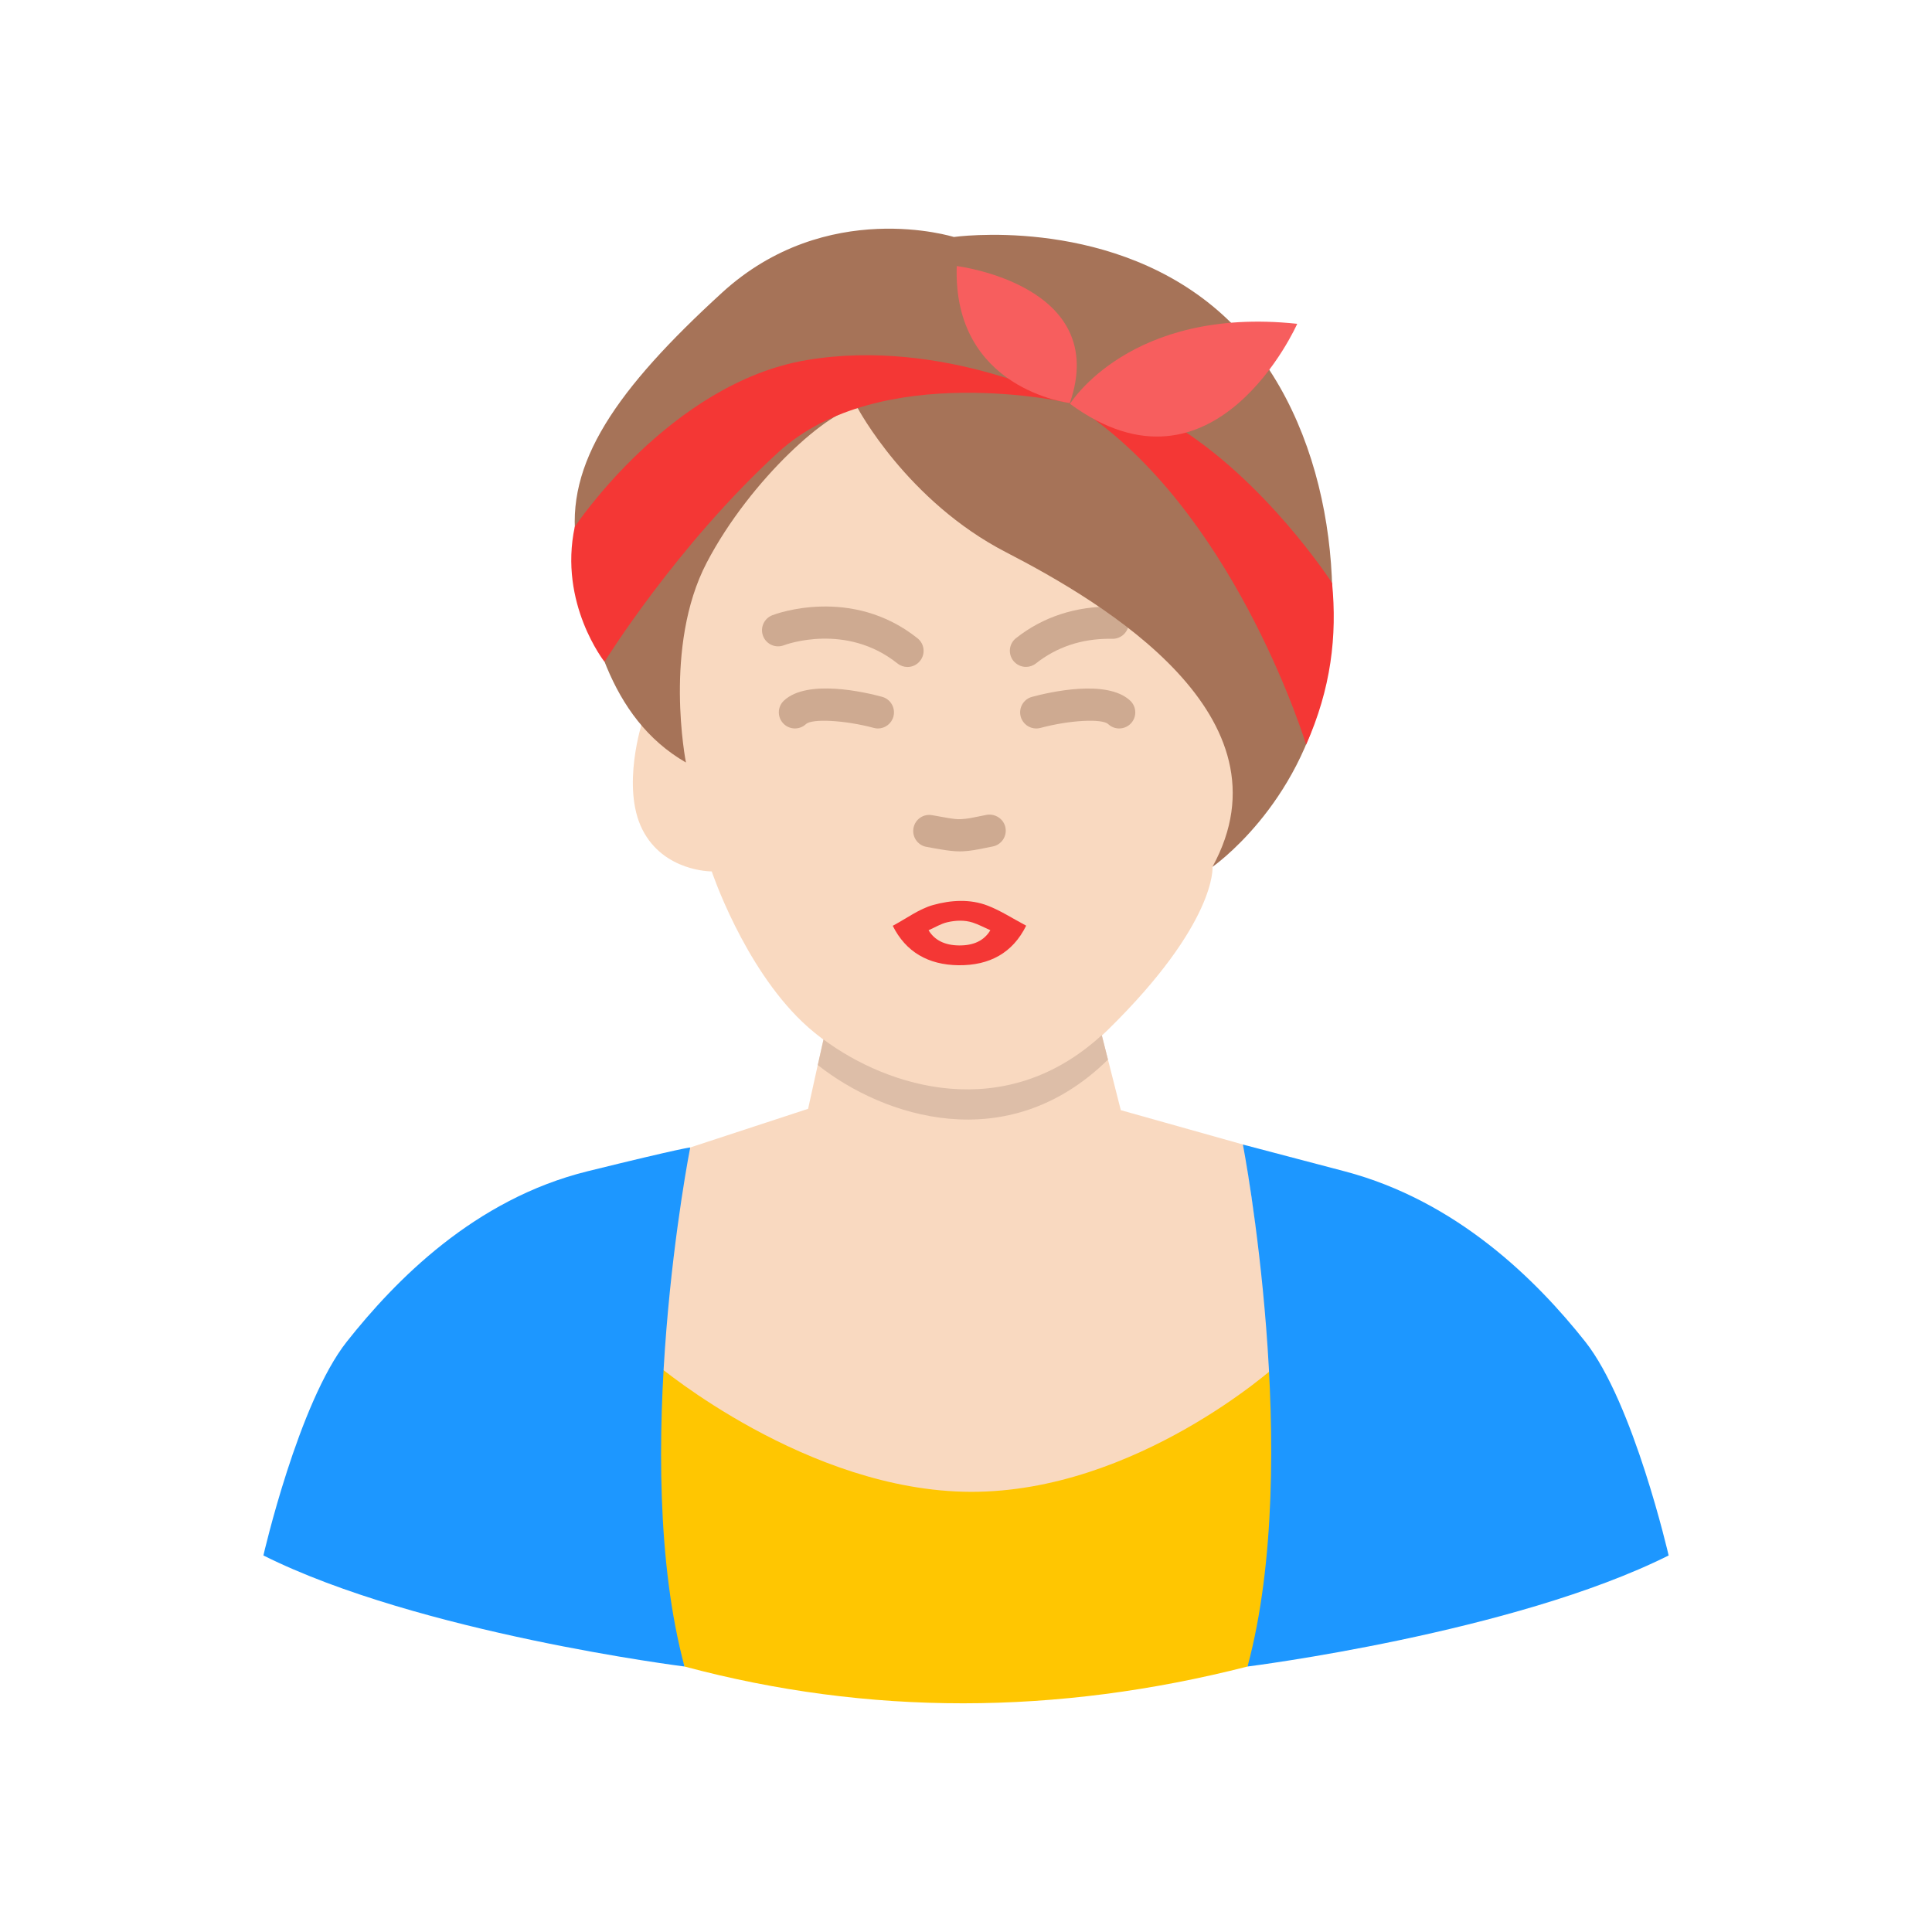 <?xml version="1.0" ?><svg style="enable-background:new 0 0 48 48;" version="1.1" viewBox="0 0 48 48" xml:space="preserve" xmlns="http://www.w3.org/2000/svg" xmlns:xlink="http://www.w3.org/1999/xlink"><g id="Icons"><g><path d="M31.835,33.808c-4.981,3.822-10.473,3.784-15.665,0c0,0-0.363,4.255,0.836,7.596    c4.571,1.223,9.235,1.215,13.989,0C30.995,41.404,32.787,37.452,31.835,33.808z" style="fill:#FFC601;"/><path d="M20.522,25.546c-0.006,0.006-0.445,2.002-0.445,2.002l-3.021,0.991    c0,0-0.817,3.603-0.706,5.391c0,0,3.704,3.122,7.766,3.134c4.112,0.012,7.591-3.134,7.591-3.134l-0.801-5.488    l-3.06-0.86l-0.542-2.137L20.522,25.546z" style="fill:#F9D9C0;"/><path d="M21.838,9.669c0,0-4.124,1.639-4.754,3.94c-0.629,2.301-0.7,3.893-0.7,3.893    l-0.425,0.429c0,0-0.531,1.624,0,2.677s1.724,1.042,1.724,1.042s0.783,2.344,2.259,3.747    c1.475,1.403,4.871,2.848,7.583,0.189c2.711-2.659,2.6-4.049,2.6-4.049s1.2-1.677,0.291-3.326    c-0.909-1.649-1.692-3.766-2.773-4.291C26.561,13.394,22.673,11.642,21.838,9.669z" style="fill:#F9D9C0;"/><path d="M25.495,22.998c-0.335,0.679-0.911,0.991-1.681,0.983    c-0.753-0.009-1.31-0.33-1.634-0.98c0.35-0.187,0.658-0.421,1.005-0.517    c0.438-0.122,0.917-0.154,1.358,0.018C24.862,22.626,25.155,22.817,25.495,22.998z" style="fill:#F43735;"/><path d="M24.605,23.111c-0.155,0.262-0.422,0.382-0.778,0.378    c-0.349-0.003-0.607-0.127-0.757-0.377c0.162-0.072,0.305-0.162,0.465-0.199c0.203-0.047,0.424-0.059,0.629,0.007    C24.312,22.968,24.447,23.041,24.605,23.111z" style="fill:#F9D9C0;"/><g><path d="M22.546,16.571c-0.087,0-0.175-0.029-0.249-0.088     c-1.272-1.015-2.761-0.476-2.823-0.451c-0.205,0.079-0.437-0.025-0.516-0.232     c-0.078-0.206,0.024-0.436,0.231-0.515c0.079-0.033,1.97-0.733,3.607,0.573     c0.173,0.138,0.201,0.39,0.063,0.561C22.781,16.519,22.664,16.571,22.546,16.571z" style="fill:#CEAA91;"/></g><g><path d="M25.49,16.569c-0.118,0-0.235-0.053-0.314-0.152     c-0.137-0.173-0.108-0.425,0.065-0.561c0.671-0.531,1.487-0.798,2.411-0.786     c0.221,0.005,0.397,0.188,0.392,0.408c-0.004,0.218-0.183,0.393-0.4,0.393     c-0.02,0.001-0.051-0.001-0.076-0.001c-0.701,0-1.316,0.206-1.831,0.613     C25.664,16.54,25.577,16.569,25.49,16.569z" style="fill:#CEAA91;"/></g><g><path d="M23.845,21.152c-0.154,0-0.302-0.021-0.441-0.044     c-0.131-0.021-0.261-0.044-0.392-0.069c-0.217-0.042-0.358-0.252-0.316-0.469c0.042-0.218,0.25-0.359,0.469-0.316     c0.122,0.023,0.244,0.045,0.367,0.065c0.126,0.021,0.251,0.041,0.356,0.032c0.145-0.007,0.288-0.038,0.429-0.067     l0.198-0.04c0.216-0.034,0.426,0.104,0.466,0.321c0.04,0.218-0.104,0.426-0.321,0.466l-0.179,0.036     c-0.183,0.038-0.368,0.074-0.552,0.083C23.9,21.152,23.872,21.152,23.845,21.152z" style="fill:#CEAA91;"/></g><g><path d="M25.745,18.099c-0.176,0-0.337-0.117-0.386-0.296     c-0.058-0.213,0.068-0.433,0.282-0.49c0.426-0.115,1.859-0.447,2.438,0.094     c0.161,0.151,0.17,0.404,0.019,0.565c-0.152,0.161-0.405,0.169-0.565,0.019     c-0.153-0.144-0.97-0.098-1.682,0.094C25.815,18.094,25.78,18.099,25.745,18.099z" style="fill:#CEAA91;"/></g><g><path d="M21.811,18.099c-0.034,0-0.069-0.005-0.104-0.015     c-0.712-0.191-1.53-0.236-1.683-0.094c-0.161,0.151-0.415,0.143-0.566-0.019     c-0.151-0.161-0.143-0.414,0.019-0.565c0.579-0.542,2.013-0.21,2.438-0.094     c0.213,0.058,0.339,0.276,0.282,0.49C22.149,17.981,21.987,18.099,21.811,18.099z" style="fill:#CEAA91;"/></g><path d="M23.698,5.888c0,0-3.159-0.996-5.761,1.385c-2.602,2.381-3.92,4.237-3.615,6.253    c0.306,2.016,0.792,4.307,2.72,5.418c0,0-0.573-2.884,0.517-4.967s3.112-3.857,3.75-3.839    c0,0,1.226,2.313,3.683,3.581c2.457,1.268,7.184,4.08,5.131,7.818c0,0,2.169-1.5,2.771-4.477    s-0.041-7.216-2.771-9.458S23.698,5.888,23.698,5.888z" style="fill:#A67358;"/><path d="M26.58,10.013c0,0-4.721-1.087-7.248,1.228c-2.527,2.314-4.313,5.201-4.313,5.201    s-1.145-1.448-0.739-3.355c0,0,2.373-3.571,5.763-4.141C23.436,8.375,26.58,10.013,26.58,10.013z" style="fill:#F43735;"/><path d="M29.123,10.524c2.311,1.39,3.972,3.959,3.972,3.959    c0.128,1.313-0.025,2.624-0.645,4.018c0,0-1.652-5.432-5.27-8.088" style="fill:#F43735;"/><g><path d="M26.58,10.013c0,0-2.914-0.33-2.81-3.403     C23.77,6.61,27.598,7.078,26.58,10.013z" style="fill:#F75E5E;"/><path d="M26.584,10.033c0,0,1.491-2.43,5.645-1.988     C32.23,8.045,30.181,12.672,26.584,10.033z" style="fill:#F75E5E;"/></g><path d="M27.524,26.329c0.001-0.001,0.002-0.002,0.003-0.003l-0.152-0.6l-0.011,0    c-2.402,2.194-5.285,1.3-6.903,0.1c-0.005,0.015-0.069,0.299-0.143,0.635    C21.937,27.74,25.02,28.784,27.524,26.329z" style="fill:#DDBEA8;"/><path d="M17.148,28.509c0,0-1.529,7.736-0.142,12.895c0,0-6.603-0.829-10.462-2.759    c0,0,0.871-3.796,2.073-5.313c1.202-1.517,3.17-3.54,5.984-4.233    C17.017,28.503,17.148,28.509,17.148,28.509z" style="fill:#1D97FF;"/><path d="M30.88,28.436c0,0,1.502,7.81,0.115,12.968c0,0,6.603-0.829,10.462-2.759    c0,0-0.871-3.796-2.073-5.313c-1.202-1.517-3.181-3.497-5.984-4.233    C30.88,28.436,30.88,28.436,30.88,28.436z" style="fill:#1D97FF;"/></g></g></svg>
